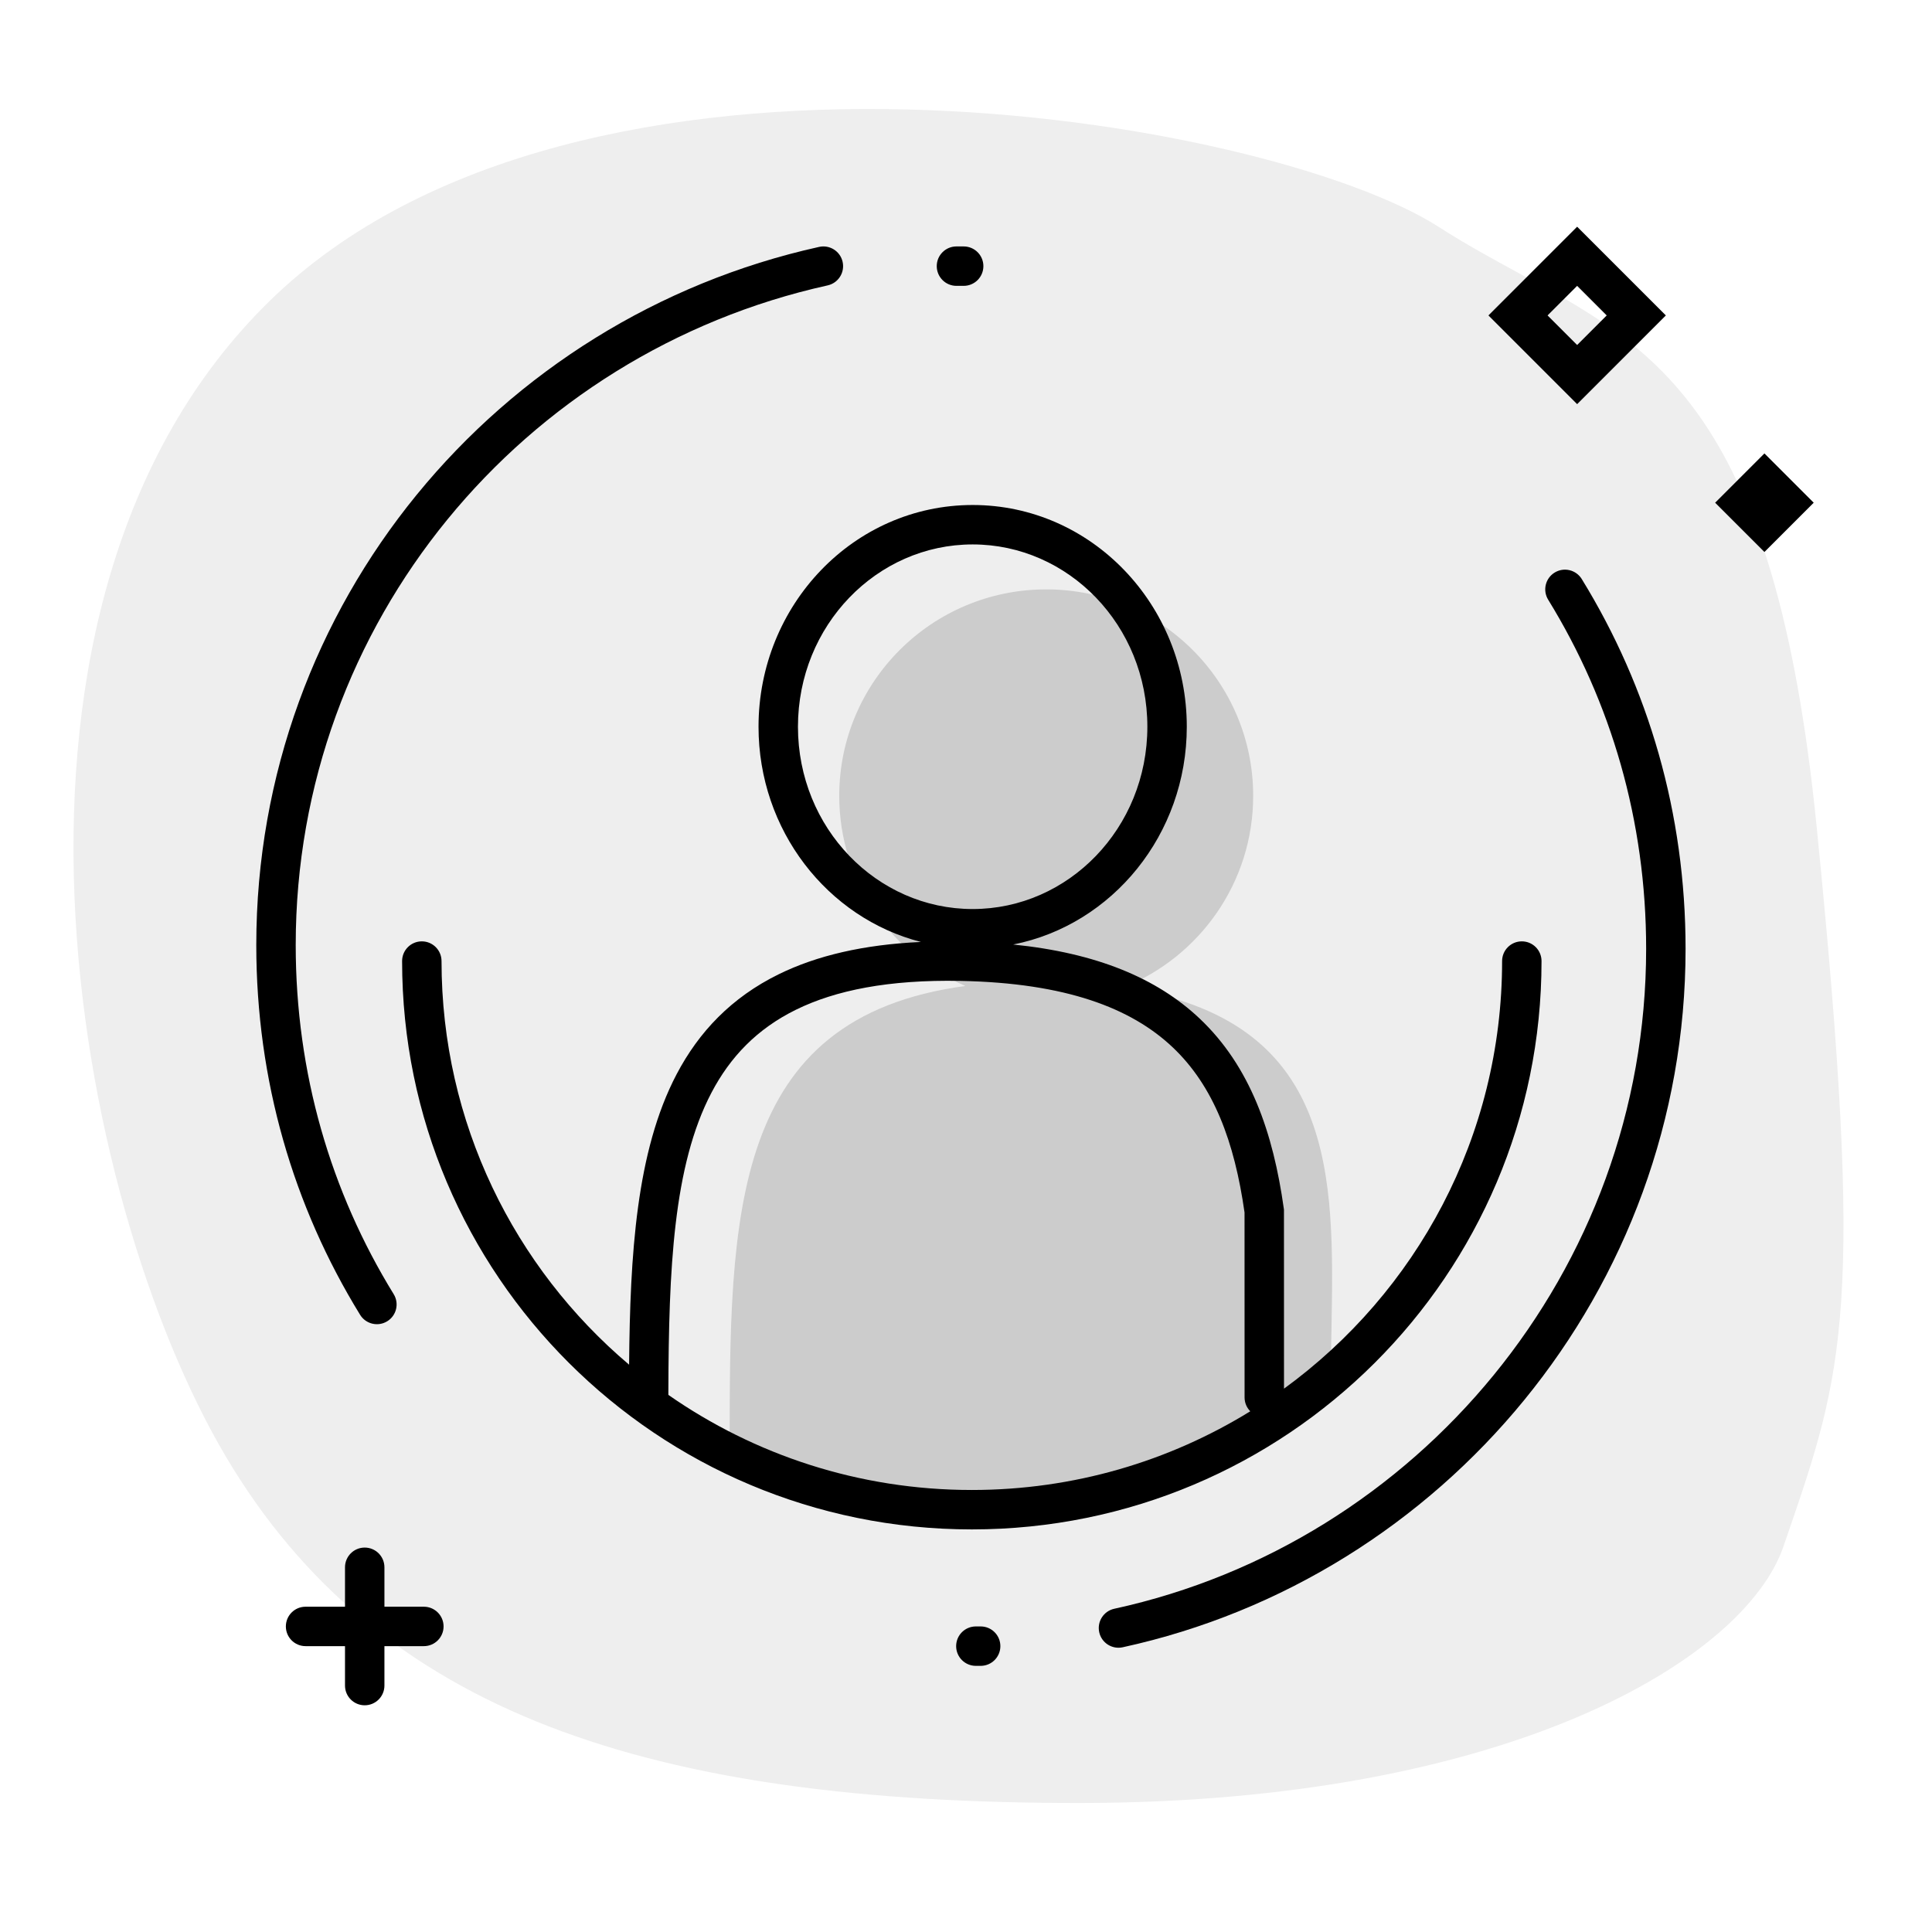 <svg width="196" height="196" viewBox="0 0 196 196" fill="none" xmlns="http://www.w3.org/2000/svg">
<path opacity="0.07" fill-rule="evenodd" clip-rule="evenodd" d="M109.49 182.913C153.053 182.895 177.006 168.302 180.926 156.898C181.027 156.604 181.127 156.313 181.226 156.026C187.06 139.074 189.203 132.848 184.292 83.804C180.093 41.864 168.095 35.335 154.099 27.72C151.451 26.279 148.731 24.799 145.979 23.033C128.683 11.934 58.776 -0.18 27.347 30.54C-4.083 61.259 7.468 121.732 22.932 147.802C38.396 173.872 65.927 182.93 109.49 182.913ZM127.136 80.737C127.136 89.549 121.681 97.09 113.956 100.183C135.68 103.431 135.377 119.239 135.072 135.145C135.036 137.019 135 138.894 135 140.75L113.5 151.25L93.75 153L74.022 147.027C74.022 123.358 74.022 103.234 97.934 100.024C90.413 96.838 85.139 89.402 85.139 80.737C85.139 69.169 94.54 59.791 106.137 59.791C117.735 59.791 127.136 69.169 127.136 80.737Z" fill="black"/>
<path opacity="0.2" d="M113.956 100.183C121.681 97.09 127.136 89.549 127.136 80.737C127.136 69.169 117.735 59.791 106.137 59.791C94.54 59.791 85.139 69.169 85.139 80.737C85.139 89.402 90.413 96.838 97.934 100.024C74.022 103.234 74.022 123.358 74.022 147.027L93.75 153L113.5 151.25L135 140.75C135 138.894 135.036 137.019 135.072 135.145C135.377 119.239 135.68 103.431 113.956 100.183Z" fill="black"/>
<path fill-rule="evenodd" clip-rule="evenodd" d="M169 32L160 23L151 32L160 41L169 32ZM160 35L157 32L160 29L163 32L160 35Z" fill="black"/>
<path d="M179 46L184 51L179 56L174 51L179 46Z" fill="black"/>
<path d="M37 157C38.105 157 39 157.895 39 159V163H43C44.105 163 45 163.895 45 165C45 166.105 44.105 167 43 167H39V171C39 172.105 38.105 173 37 173C35.895 173 35 172.105 35 171V167H31C29.895 167 29 166.105 29 165C29 163.895 29.895 163 31 163H35V159C35 157.895 35.895 157 37 157Z" fill="black"/>
<path d="M99 165C97.895 165 97 165.895 97 167C97 168.105 97.895 169 99 169H99.487C100.592 169 101.487 168.105 101.487 167C101.487 165.895 100.592 165 99.487 165H99Z" fill="black"/>
<path d="M157.716 58.088C158.657 57.509 159.889 57.803 160.468 58.743C167.24 69.752 171 82.513 171 96.257C171 130.889 146.42 160.032 113.895 167.115C112.815 167.35 111.75 166.666 111.515 165.587C111.28 164.508 111.964 163.442 113.043 163.207C143.775 156.514 167 128.962 167 96.257C167 83.26 163.449 71.224 157.061 60.839C156.482 59.898 156.775 58.667 157.716 58.088Z" fill="black"/>
<path d="M97.032 25C95.928 25 95.032 25.895 95.032 27C95.032 28.105 95.928 29 97.032 29H97.764C98.868 29 99.764 28.105 99.764 27C99.764 25.895 98.868 25 97.764 25H97.032Z" fill="black"/>
<path d="M85.484 26.568C85.723 27.647 85.042 28.714 83.964 28.953C53.03 35.802 30 63.156 30 95.873C30 108.87 33.551 120.906 39.939 131.291C40.518 132.231 40.225 133.463 39.284 134.042C38.343 134.621 37.111 134.327 36.532 133.386C29.76 122.378 26 109.617 26 95.873C26 61.223 50.39 32.289 83.099 25.048C84.178 24.809 85.246 25.49 85.484 26.568Z" fill="black"/>
<path fill-rule="evenodd" clip-rule="evenodd" d="M44.793 97.5C44.793 96.395 43.897 95.5 42.793 95.5C41.688 95.5 40.793 96.395 40.793 97.5C40.793 129.348 66.674 155.158 98.59 155.158C130.506 155.158 156.387 129.348 156.387 97.5C156.387 96.395 155.492 95.5 154.387 95.5C153.283 95.5 152.387 96.395 152.387 97.5C152.387 115.324 143.674 131.12 130.261 140.879L130.257 122.723L130.238 122.585C129.169 114.953 126.858 108.193 121.689 103.317C117.356 99.229 111.243 96.676 102.787 95.82C112.865 93.826 120.399 84.637 120.399 73.727C120.399 61.376 110.745 51.232 98.676 51.232C86.607 51.232 76.952 61.376 76.952 73.727C76.952 84.222 83.925 93.125 93.427 95.561C87.618 95.826 82.863 96.94 78.992 98.842C74.207 101.192 70.896 104.686 68.638 108.988C64.541 116.794 63.922 127.298 63.821 138.447C52.18 128.604 44.793 113.911 44.793 97.5ZM67.805 141.51L67.805 141.132C67.846 128.781 68.293 118.253 72.18 110.847C74.077 107.233 76.794 104.378 80.756 102.432C84.755 100.467 90.144 99.37 97.453 99.512C108.137 99.721 114.747 102.267 118.944 106.226C123.129 110.175 125.236 115.828 126.257 123.003L126.261 141.768C126.261 142.316 126.482 142.813 126.839 143.174C118.63 148.236 108.952 151.158 98.59 151.158C87.14 151.158 76.527 147.591 67.805 141.51ZM98.676 55.232C108.393 55.232 116.399 63.44 116.399 73.727C116.399 84.014 108.393 92.221 98.676 92.221C88.959 92.221 80.952 84.014 80.952 73.727C80.952 63.44 88.959 55.232 98.676 55.232Z" fill="black"/>
</svg>
